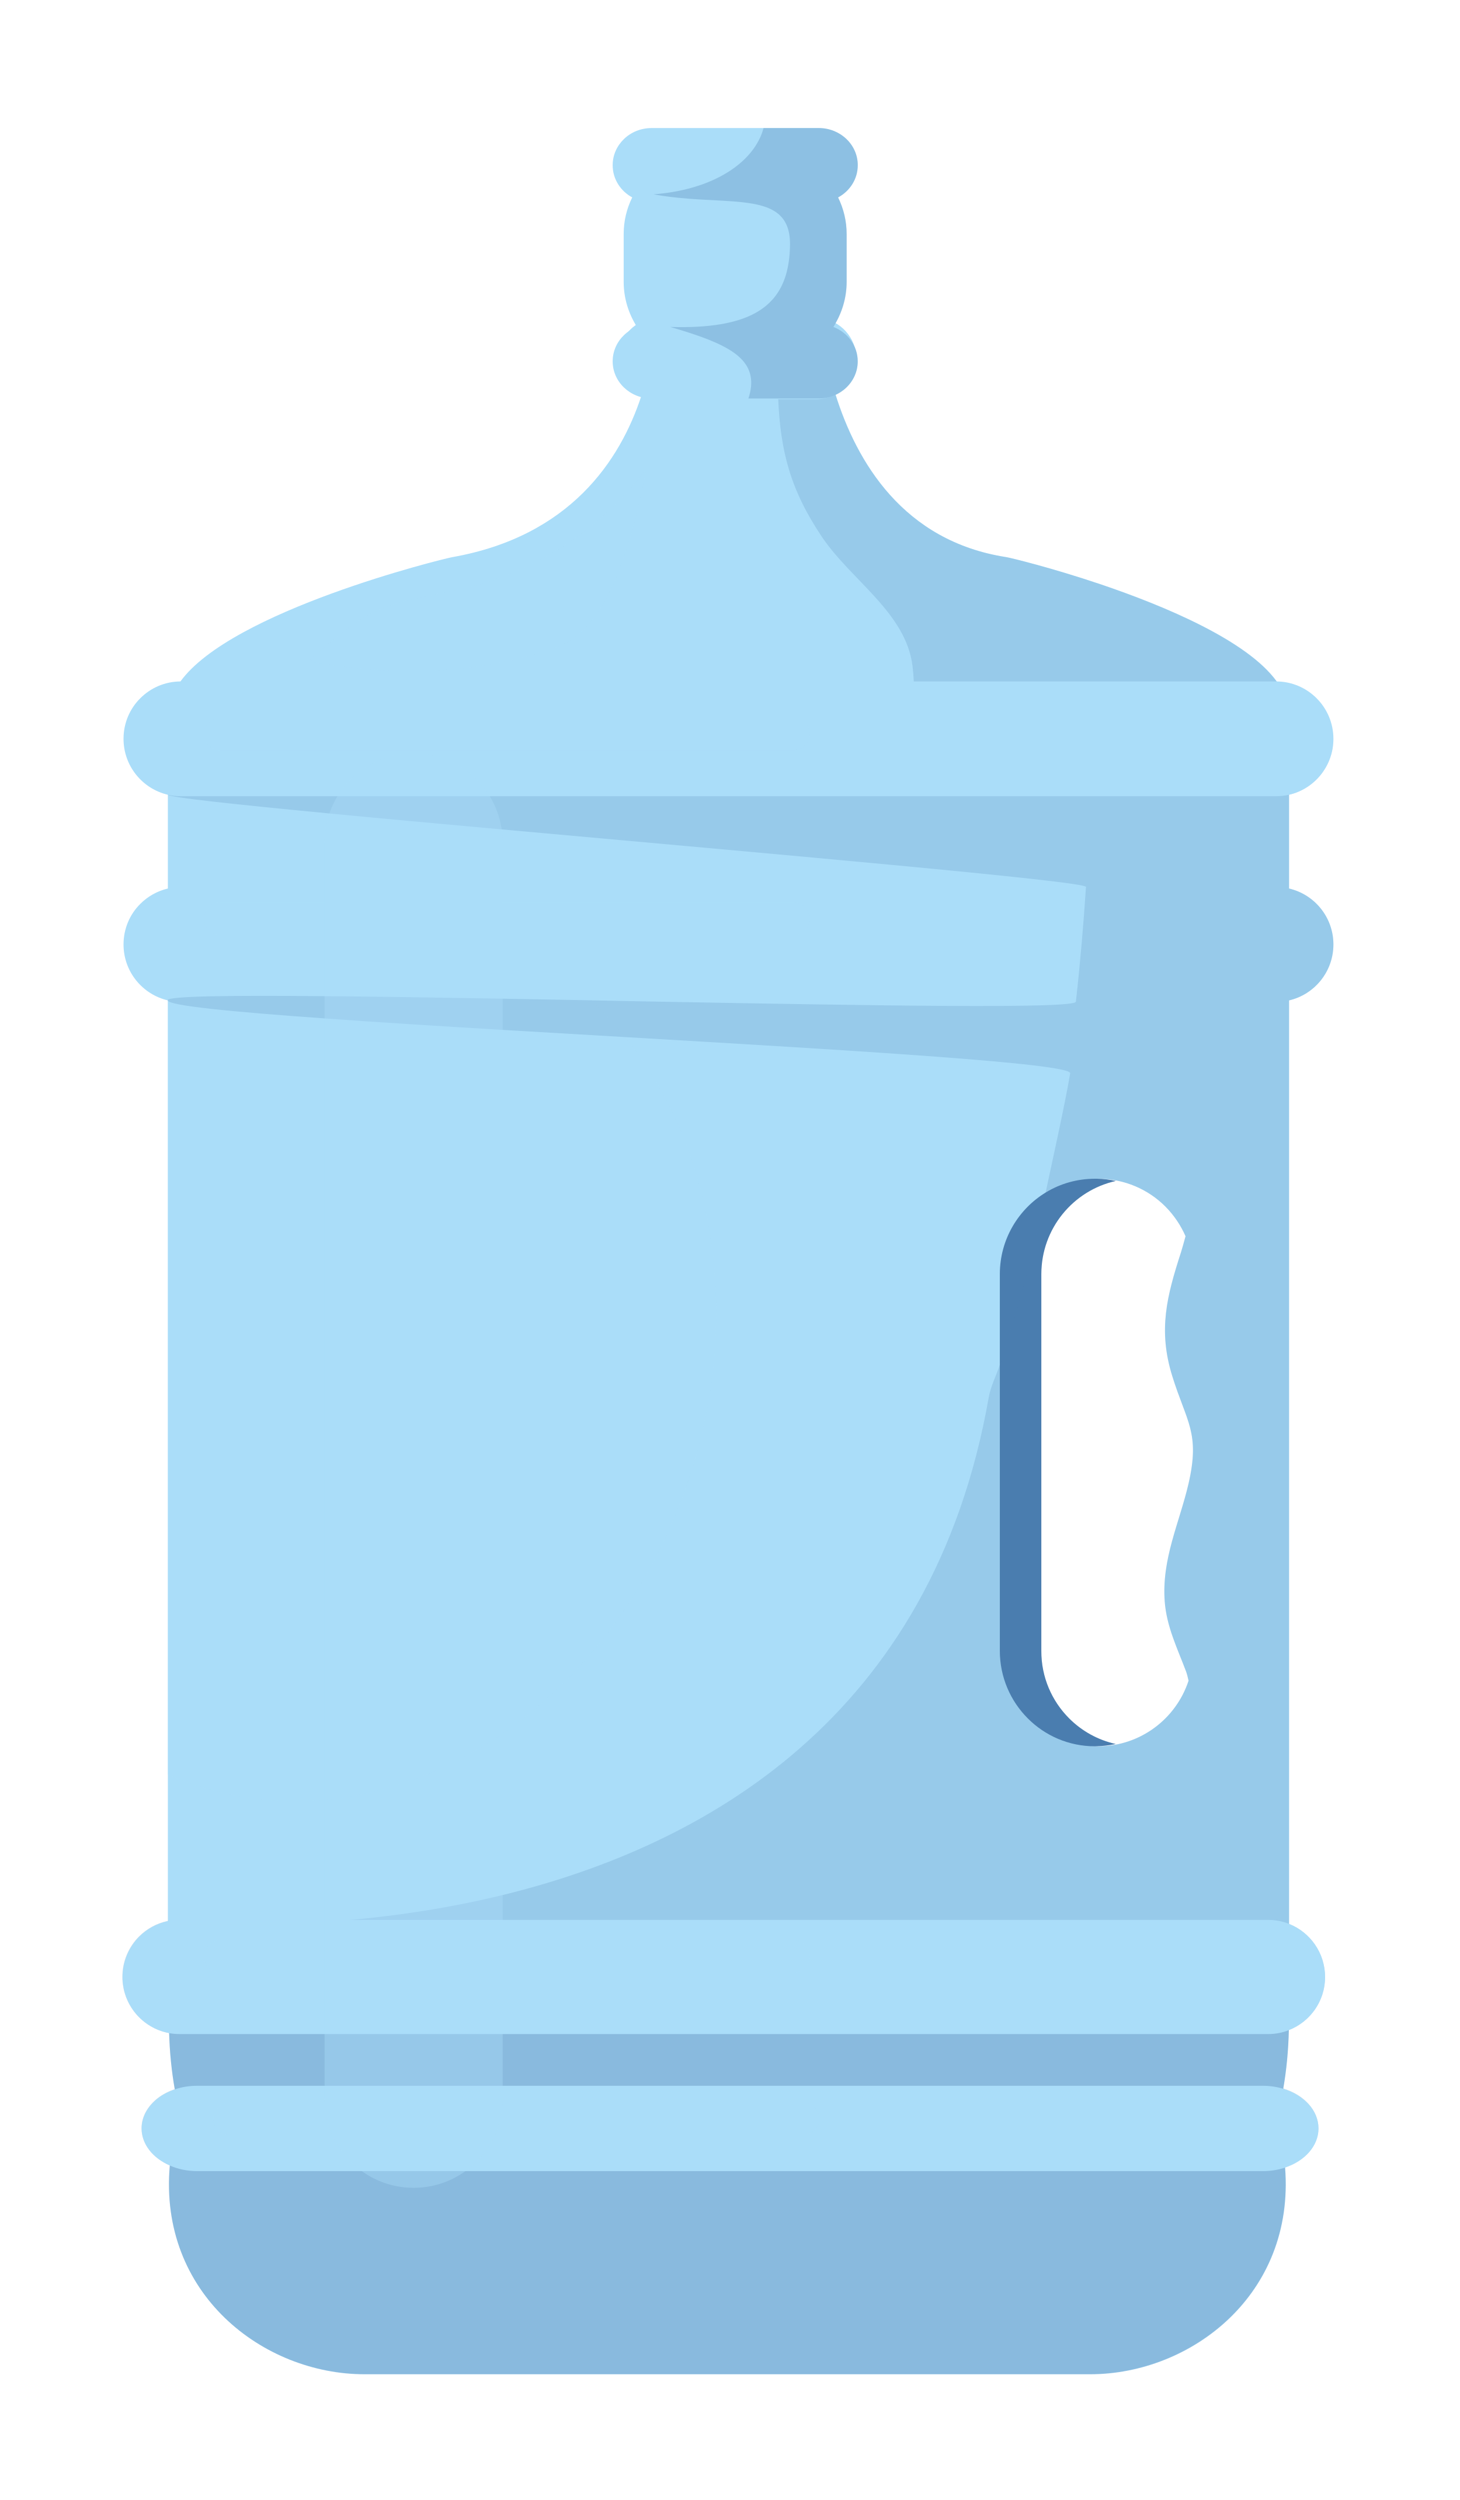<svg width="191" height="327" viewBox="0 0 191 327" fill="none" xmlns="http://www.w3.org/2000/svg">
<g filter="url(#filter0_d_724_132246)">
<path d="M21.96 93.888V255.255H168.64V93.888H21.96ZM152.37 205.461C152.61 208.748 154.03 211.614 155.16 214.62C155.27 214.91 155.38 215.331 155.49 215.832C153.86 220.813 149.18 224.41 143.67 224.41C143.6 224.41 143.55 224.41 143.48 224.4H143.47C140.12 224.35 137.08 222.967 134.87 220.753C132.62 218.498 131.23 215.381 131.23 211.934V162.671C131.23 158.332 133.44 154.524 136.77 152.28C138.7 150.997 141.01 150.225 143.48 150.195H143.49C143.56 150.185 143.61 150.185 143.68 150.185C147.12 150.185 150.24 151.578 152.48 153.833C153.57 154.935 154.47 156.258 155.1 157.701C154.86 158.603 154.64 159.344 154.5 159.805C152.66 165.507 151.48 169.967 153.37 176.019C155.24 182.032 157.02 183.395 155.49 190.059C154.29 195.219 151.96 199.899 152.37 205.461Z" fill="#AADDF9"/>
<path d="M139.86 220.753C141.5 222.396 143.6 223.589 145.96 224.11C145.16 224.28 144.33 224.38 143.48 224.4H143.47C143.4 224.41 143.33 224.41 143.25 224.41C139.81 224.41 136.7 223.017 134.45 220.753C132.2 218.498 130.8 215.371 130.8 211.924V162.651C130.8 158.122 133.22 154.144 136.83 151.959C138.71 150.817 140.91 150.175 143.26 150.175C143.34 150.175 143.4 150.175 143.48 150.175H143.49C144.34 150.185 145.17 150.286 145.97 150.466C140.4 151.708 136.23 156.689 136.23 162.651V211.924C136.21 215.371 137.61 218.498 139.86 220.753Z" fill="#4A7DAF"/>
<g opacity="0.4">
<path d="M88.12 194.718C75.65 224.11 46.23 238.83 21.96 228.088V124.482C35.63 115.132 52.16 112.737 66.7 119.661C91.18 131.306 100.76 164.906 88.12 194.718Z" fill="#AADDF9"/>
</g>
<path d="M174.44 119.531C174.44 123.089 171.97 126.075 168.65 126.847C168.1 126.967 167.53 127.037 166.95 127.037H23.65C23.07 127.037 22.5 126.967 21.96 126.847C18.64 126.075 16.16 123.099 16.16 119.531C16.16 117.457 16.99 115.573 18.36 114.22C19.33 113.248 20.58 112.537 21.96 112.216C22.5 112.096 23.07 112.026 23.65 112.026H166.94C167.52 112.026 168.09 112.096 168.64 112.216C171.96 112.988 174.44 115.974 174.44 119.531Z" fill="#AADDF9"/>
<path d="M168.62 249.001V260.425C168.62 260.796 168.61 261.167 168.61 261.538C168.55 264.163 168.31 266.718 167.88 269.204C167.64 270.627 167.33 272.03 166.98 273.402C166.74 274.324 166.47 275.226 166.18 276.108H24.56C24.27 275.216 24.01 274.314 23.76 273.402C23.41 272.06 23.11 270.687 22.87 269.294C22.45 266.909 22.2 264.454 22.13 261.938C22.11 261.437 22.11 260.936 22.11 260.435V249.011H168.62V249.001Z" fill="#98C9EA"/>
<path d="M142.61 306.552H47.7C34.41 306.552 20.74 296.01 22.22 279.245C22.38 277.371 22.74 275.427 23.31 273.393H167.01C167.6 275.517 167.97 277.561 168.12 279.505C169.43 296.12 155.82 306.552 142.61 306.552Z" fill="#98C9EA"/>
<g opacity="0.2">
<path d="M173.35 254.594C173.35 251.437 171.4 248.741 168.64 247.649V126.847C171.96 126.075 174.44 123.089 174.44 119.531C174.44 115.964 171.96 112.988 168.64 112.216V99.941C169.1 99.83 169.54 99.69 169.96 99.49C170.11 99.439 170.25 99.369 170.38 99.289C170.41 99.279 170.42 99.259 170.44 99.259C170.6 99.179 170.75 99.089 170.89 98.999C171.12 98.848 171.34 98.698 171.55 98.528C171.66 98.447 171.76 98.357 171.87 98.267C171.91 98.237 171.94 98.207 171.98 98.167C172.09 98.077 172.18 97.976 172.28 97.876C172.32 97.836 172.37 97.796 172.41 97.756C172.52 97.626 172.64 97.495 172.75 97.355C172.76 97.335 172.77 97.325 172.78 97.315C172.89 97.185 172.98 97.055 173.08 96.904C173.16 96.794 173.22 96.704 173.27 96.594C173.36 96.473 173.43 96.343 173.5 96.213C173.6 96.042 173.68 95.872 173.76 95.702C173.85 95.521 173.92 95.341 173.98 95.161C174.04 94.98 174.1 94.8 174.16 94.609C174.21 94.419 174.26 94.229 174.29 94.038C174.32 93.848 174.36 93.637 174.38 93.447H143.46C143.45 93.587 143.44 93.728 143.43 93.868C143.26 96.002 141.85 92.675 141.68 94.71C141.54 96.463 96.98 97.085 62.27 97.876C56.29 98.007 50.6 98.147 45.48 98.297C31.65 98.718 21.98 99.219 21.94 99.93C21.94 100.271 30.51 101.193 43.06 102.396C49.69 103.037 57.42 103.738 65.61 104.48C99.97 107.597 142.12 111.264 142.07 112.006C141.74 117.006 141.31 122.027 140.75 127.017C140.64 127.979 114.22 127.528 86.32 127.017C83.31 126.957 80.29 126.907 77.28 126.837C73.38 126.767 69.51 126.696 65.73 126.626C57.25 126.476 49.23 126.356 42.43 126.296C30.28 126.185 22.01 126.276 21.93 126.817V126.827C21.93 127.528 30.23 128.34 42.43 129.202C49.24 129.703 57.26 130.194 65.73 130.705C70.97 131.015 76.38 131.336 81.78 131.647C111.13 133.37 140.21 135.084 140 136.387C139.41 140.044 137.57 148.302 136.8 151.939C136.78 152.049 136.76 152.14 136.74 152.24C135.25 159.315 133.43 166.329 131.2 173.254C131.06 173.695 130.93 174.126 130.78 174.556C130.32 175.969 129.61 177.302 129.35 178.765C121.98 220.723 92.1 237.428 65.74 243.871C58.79 245.565 52.08 246.547 46.1 247.098C44.85 247.208 43.62 247.298 42.44 247.379C30.33 248.18 21.94 247.248 21.94 247.248C20.48 247.549 19.2 248.27 18.18 249.283C16.84 250.625 16 252.499 16 254.564C16 258.221 18.64 261.278 22.12 261.899C22.19 264.424 22.44 266.879 22.85 269.254C22.02 269.535 21.27 269.936 20.64 270.417C19.33 271.439 18.51 272.822 18.51 274.365C18.51 276.449 19.99 278.263 22.2 279.205C20.72 295.97 34.39 306.512 47.68 306.512H142.59C155.81 306.512 169.41 296.07 168.1 279.476C170.68 278.614 172.48 276.65 172.48 274.355C172.48 271.99 170.56 269.966 167.87 269.154C168.3 266.679 168.55 264.114 168.6 261.498C171.38 260.456 173.35 257.76 173.35 254.594ZM136.22 162.662C136.22 156.699 140.38 151.719 145.96 150.476C145.17 150.296 144.34 150.196 143.48 150.185C143.55 150.175 143.6 150.175 143.67 150.175C147.11 150.175 150.23 151.568 152.47 153.823C153.56 154.925 154.46 156.248 155.09 157.691C154.85 158.593 154.63 159.335 154.49 159.796C152.65 165.498 151.47 169.957 153.36 176.009C155.23 182.022 157.01 183.385 155.48 190.049C154.28 195.2 151.95 199.889 152.37 205.451C152.61 208.738 154.03 211.604 155.16 214.61C155.27 214.901 155.38 215.322 155.49 215.823C153.86 220.803 149.18 224.401 143.67 224.401C143.6 224.401 143.55 224.401 143.48 224.391C144.34 224.38 145.17 224.28 145.96 224.1C143.6 223.579 141.5 222.396 139.86 220.743C137.61 218.488 136.22 215.372 136.22 211.924V162.662Z" fill="#4A7DAF"/>
</g>
<g opacity="0.4">
<path d="M105.93 116.164C105.93 117.337 104.99 118.279 103.82 118.279H28.78C27.61 118.279 26.67 117.327 26.67 116.164C26.67 114.992 27.62 114.05 28.78 114.05H103.82C104.98 114.05 105.93 115.002 105.93 116.164Z" fill="#AADDF9"/>
</g>
<path d="M168.46 88.887C168.46 88.887 163.79 90.23 143.64 91.162C137.07 91.463 128.87 91.723 118.65 91.873C112.37 91.964 105.33 92.014 97.44 92.014C37.87 92.014 22.14 88.887 22.14 88.887C22.2 87.594 22.71 86.352 23.6 85.139C30.29 75.89 57.8 69.126 59.16 68.875C74.57 66.15 81.14 56.229 83.92 47.731C85.23 43.743 85.7 40.065 85.87 37.6C85.97 37.59 86.08 37.59 86.18 37.59H106.74C106.91 37.59 107.08 37.6 107.25 37.61C107.42 39.203 107.72 41.278 108.25 43.623C108.53 44.875 108.87 46.198 109.3 47.561C112.06 56.389 118.16 66.781 131.65 68.865C132.21 68.956 137.51 70.238 143.91 72.393C152.54 75.309 163.2 79.818 167.03 85.129C167.89 86.352 168.4 87.594 168.46 88.887Z" fill="#AADDF9"/>
<g opacity="0.2">
<path d="M168.46 88.887C168.46 88.887 163.79 90.23 143.64 91.162C137.07 91.463 128.87 91.723 118.65 91.874C119.3 89.779 119.62 87.535 119.54 85.14C119.52 84.478 119.46 83.817 119.38 83.135C118.53 76.151 111.36 71.912 107.53 66.23C103.39 60.067 102.11 55.027 101.81 48.233C101.76 47.04 101.74 45.797 101.74 44.475L108.23 43.633C108.51 44.886 108.85 46.208 109.28 47.571C112.04 56.4 118.14 66.791 131.63 68.876C132.19 68.966 137.49 70.249 143.89 72.403C152.52 75.319 163.18 79.829 167.01 85.14C167.89 86.352 168.4 87.595 168.46 88.887Z" fill="#4A7DAF"/>
</g>
<path d="M112.03 42.911C112.03 44.916 110.92 46.659 109.29 47.561C108.53 47.982 107.66 48.222 106.73 48.222H86.17C85.37 48.222 84.6 48.042 83.92 47.721C82.11 46.87 80.87 45.036 80.87 42.901C80.87 41.438 81.46 40.105 82.42 39.144C83.31 38.252 84.52 37.67 85.86 37.59C85.96 37.58 86.07 37.58 86.17 37.58H106.73C106.9 37.58 107.07 37.59 107.24 37.6C109.93 37.881 112.03 40.156 112.03 42.911Z" fill="#AADDF9"/>
<path d="M174.44 92.635C174.44 96.193 171.97 99.179 168.65 99.951C168.1 100.071 167.53 100.141 166.95 100.141H23.65C23.07 100.141 22.5 100.071 21.96 99.951C18.64 99.179 16.16 96.203 16.16 92.635C16.16 90.561 16.99 88.677 18.36 87.324C19.7 85.981 21.55 85.15 23.59 85.13H167.01C171.12 85.17 174.44 88.517 174.44 92.635Z" fill="#AADDF9"/>
<g opacity="0.4">
<path d="M105.93 92.014C105.93 93.186 104.99 94.128 103.82 94.128H28.78C27.61 94.128 26.67 93.176 26.67 92.014C26.67 90.842 27.62 89.9 28.78 89.9H103.82C104.98 89.9 105.93 90.842 105.93 92.014Z" fill="#AADDF9"/>
</g>
<g opacity="0.4">
<path d="M65.04 71.692C60.31 73.445 55.59 73.686 50.99 75.219C46.67 76.662 43.97 79.418 40.59 82.213L41 82.634C41.34 82.474 57.23 86.392 73.04 80.55C80.44 77.824 83.21 63.915 84.61 57.241C79.55 63.985 73.1 68.695 65.04 71.692Z" fill="#AADDF9"/>
</g>
<g opacity="0.4">
<path d="M102.58 41.348C102.58 42.27 101.84 43.012 100.92 43.012H87.19C86.27 43.012 85.53 42.26 85.53 41.348C85.53 40.426 86.27 39.685 87.19 39.685H100.92C101.84 39.685 102.58 40.426 102.58 41.348Z" fill="#AADDF9"/>
</g>
<path d="M173.35 254.593C173.35 257.76 171.38 260.456 168.61 261.538C167.78 261.869 166.86 262.049 165.91 262.049H23.47C23.02 262.049 22.57 262.009 22.14 261.929C18.67 261.297 16.03 258.251 16.03 254.583C16.03 252.529 16.87 250.655 18.21 249.302C19.22 248.29 20.51 247.579 21.97 247.268C22.46 247.178 22.96 247.118 23.48 247.118H165.92C166.89 247.118 167.81 247.308 168.66 247.649C171.4 248.741 173.35 251.437 173.35 254.593Z" fill="#AADDF9"/>
<path d="M172.49 274.405C172.49 276.69 170.69 278.664 168.11 279.515C167.22 279.816 166.24 279.976 165.2 279.976H25.81C24.51 279.976 23.28 279.716 22.22 279.245C20.02 278.293 18.53 276.479 18.53 274.395C18.53 272.852 19.35 271.459 20.66 270.436C21.29 269.955 22.04 269.565 22.87 269.284C23.77 268.973 24.76 268.813 25.81 268.813H165.2C166.14 268.813 167.05 268.953 167.87 269.204C170.58 270.016 172.49 272.04 172.49 274.405Z" fill="#AADDF9"/>
<g opacity="0.4">
<path d="M105.93 251.898C105.93 253.07 104.99 254.012 103.82 254.012H28.78C27.61 254.012 26.67 253.06 26.67 251.898C26.67 250.725 27.62 249.783 28.78 249.783H103.82C104.98 249.773 105.93 250.725 105.93 251.898Z" fill="#AADDF9"/>
</g>
<g opacity="0.4">
<path d="M107.18 273.162C107.18 274.335 106.23 275.277 105.06 275.277H30.02C28.85 275.277 27.91 274.325 27.91 273.162C27.91 271.99 28.86 271.048 30.02 271.048H105.06C106.23 271.048 107.18 271.99 107.18 273.162Z" fill="#AADDF9"/>
</g>
<g opacity="0.4">
<path d="M65.76 270.487C65.76 276.93 60.54 282.161 54.11 282.161C47.68 282.161 42.46 276.93 42.46 270.487V106.193C42.46 99.75 47.68 94.519 54.11 94.519C60.54 94.519 65.76 99.75 65.76 106.193V270.487Z" fill="#AADDF9"/>
</g>
<path d="M110.75 26.617V32.86C110.75 34.995 110.12 37.009 109.01 38.763C106.86 42.2 102.87 44.675 98.18 45.216C97.52 45.296 96.85 45.346 96.17 45.346C92.14 45.346 88.49 43.943 85.87 41.689C84.86 40.827 84 39.845 83.33 38.763C82.22 37.009 81.59 34.995 81.59 32.86V26.617C81.59 24.913 81.98 23.3 82.71 21.817C84.9 17.308 90.1 14.131 96.17 14.131C97.21 14.131 98.23 14.231 99.21 14.412C102.01 14.913 104.52 16.115 106.47 17.789C107.8 18.931 108.89 20.304 109.63 21.817C110.36 23.3 110.75 24.924 110.75 26.617Z" fill="#AADDF9"/>
<path d="M112.21 17.608C112.21 19.422 111.18 20.995 109.64 21.827C108.9 22.238 108.03 22.468 107.11 22.468H85.25C84.33 22.468 83.46 22.238 82.72 21.827C81.18 20.995 80.15 19.422 80.15 17.608C80.15 16.265 80.72 15.053 81.64 14.171C82.56 13.289 83.84 12.748 85.25 12.748H107.11C109.92 12.748 112.21 14.923 112.21 17.608Z" fill="#AADDF9"/>
<path d="M112.21 43.262C112.21 45.947 109.92 48.122 107.11 48.122H85.25C82.43 48.122 80.15 45.947 80.15 43.262C80.15 41.919 80.72 40.706 81.64 39.825C82.12 39.364 82.7 39.003 83.34 38.763C83.93 38.532 84.58 38.412 85.25 38.412H107.11C107.79 38.412 108.43 38.532 109.02 38.763C110.89 39.484 112.21 41.228 112.21 43.262Z" fill="#AADDF9"/>
<g opacity="0.3">
<path d="M112.21 43.262C112.21 45.947 109.92 48.122 107.11 48.122H97.91C98.27 47.02 98.36 46.068 98.2 45.226C97.64 42.17 93.84 40.556 87.68 38.763C90.22 38.843 92.4 38.722 94.25 38.412C100.69 37.34 103.28 33.932 103.35 28.01C103.39 23.972 100.94 22.879 97.17 22.458C93.97 22.098 89.85 22.218 85.49 21.416C92.54 20.885 97.37 17.959 99.23 14.412C99.52 13.87 99.74 13.319 99.89 12.748H107.12C109.93 12.748 112.22 14.913 112.22 17.598C112.22 19.412 111.19 20.985 109.65 21.817C110.37 23.29 110.77 24.914 110.77 26.617V32.86C110.77 34.995 110.14 37.009 109.03 38.763C110.89 39.484 112.21 41.228 112.21 43.262Z" fill="#4A7DAF"/>
</g>
</g>
<defs>
<filter id="filter0_d_724_132246" x="0" y="0.748" width="190.44" height="325.804" filterUnits="userSpaceOnUse" color-interpolation-filters="sRGB">
<feFlood flood-opacity="0" result="BackgroundImageFix"/>
<feColorMatrix in="SourceAlpha" type="matrix" values="0 0 0 0 0 0 0 0 0 0 0 0 0 0 0 0 0 0 127 0" result="hardAlpha"/>
<feOffset dy="4"/>
<feGaussianBlur stdDeviation="8"/>
<feComposite in2="hardAlpha" operator="out"/>
<feColorMatrix type="matrix" values="0 0 0 0 0 0 0 0 0 0 0 0 0 0 0 0 0 0 0.21 0"/>
<feBlend mode="normal" in2="BackgroundImageFix" result="effect1_dropShadow_724_132246"/>
<feBlend mode="normal" in="SourceGraphic" in2="effect1_dropShadow_724_132246" result="shape"/>
</filter>
</defs>
</svg>
